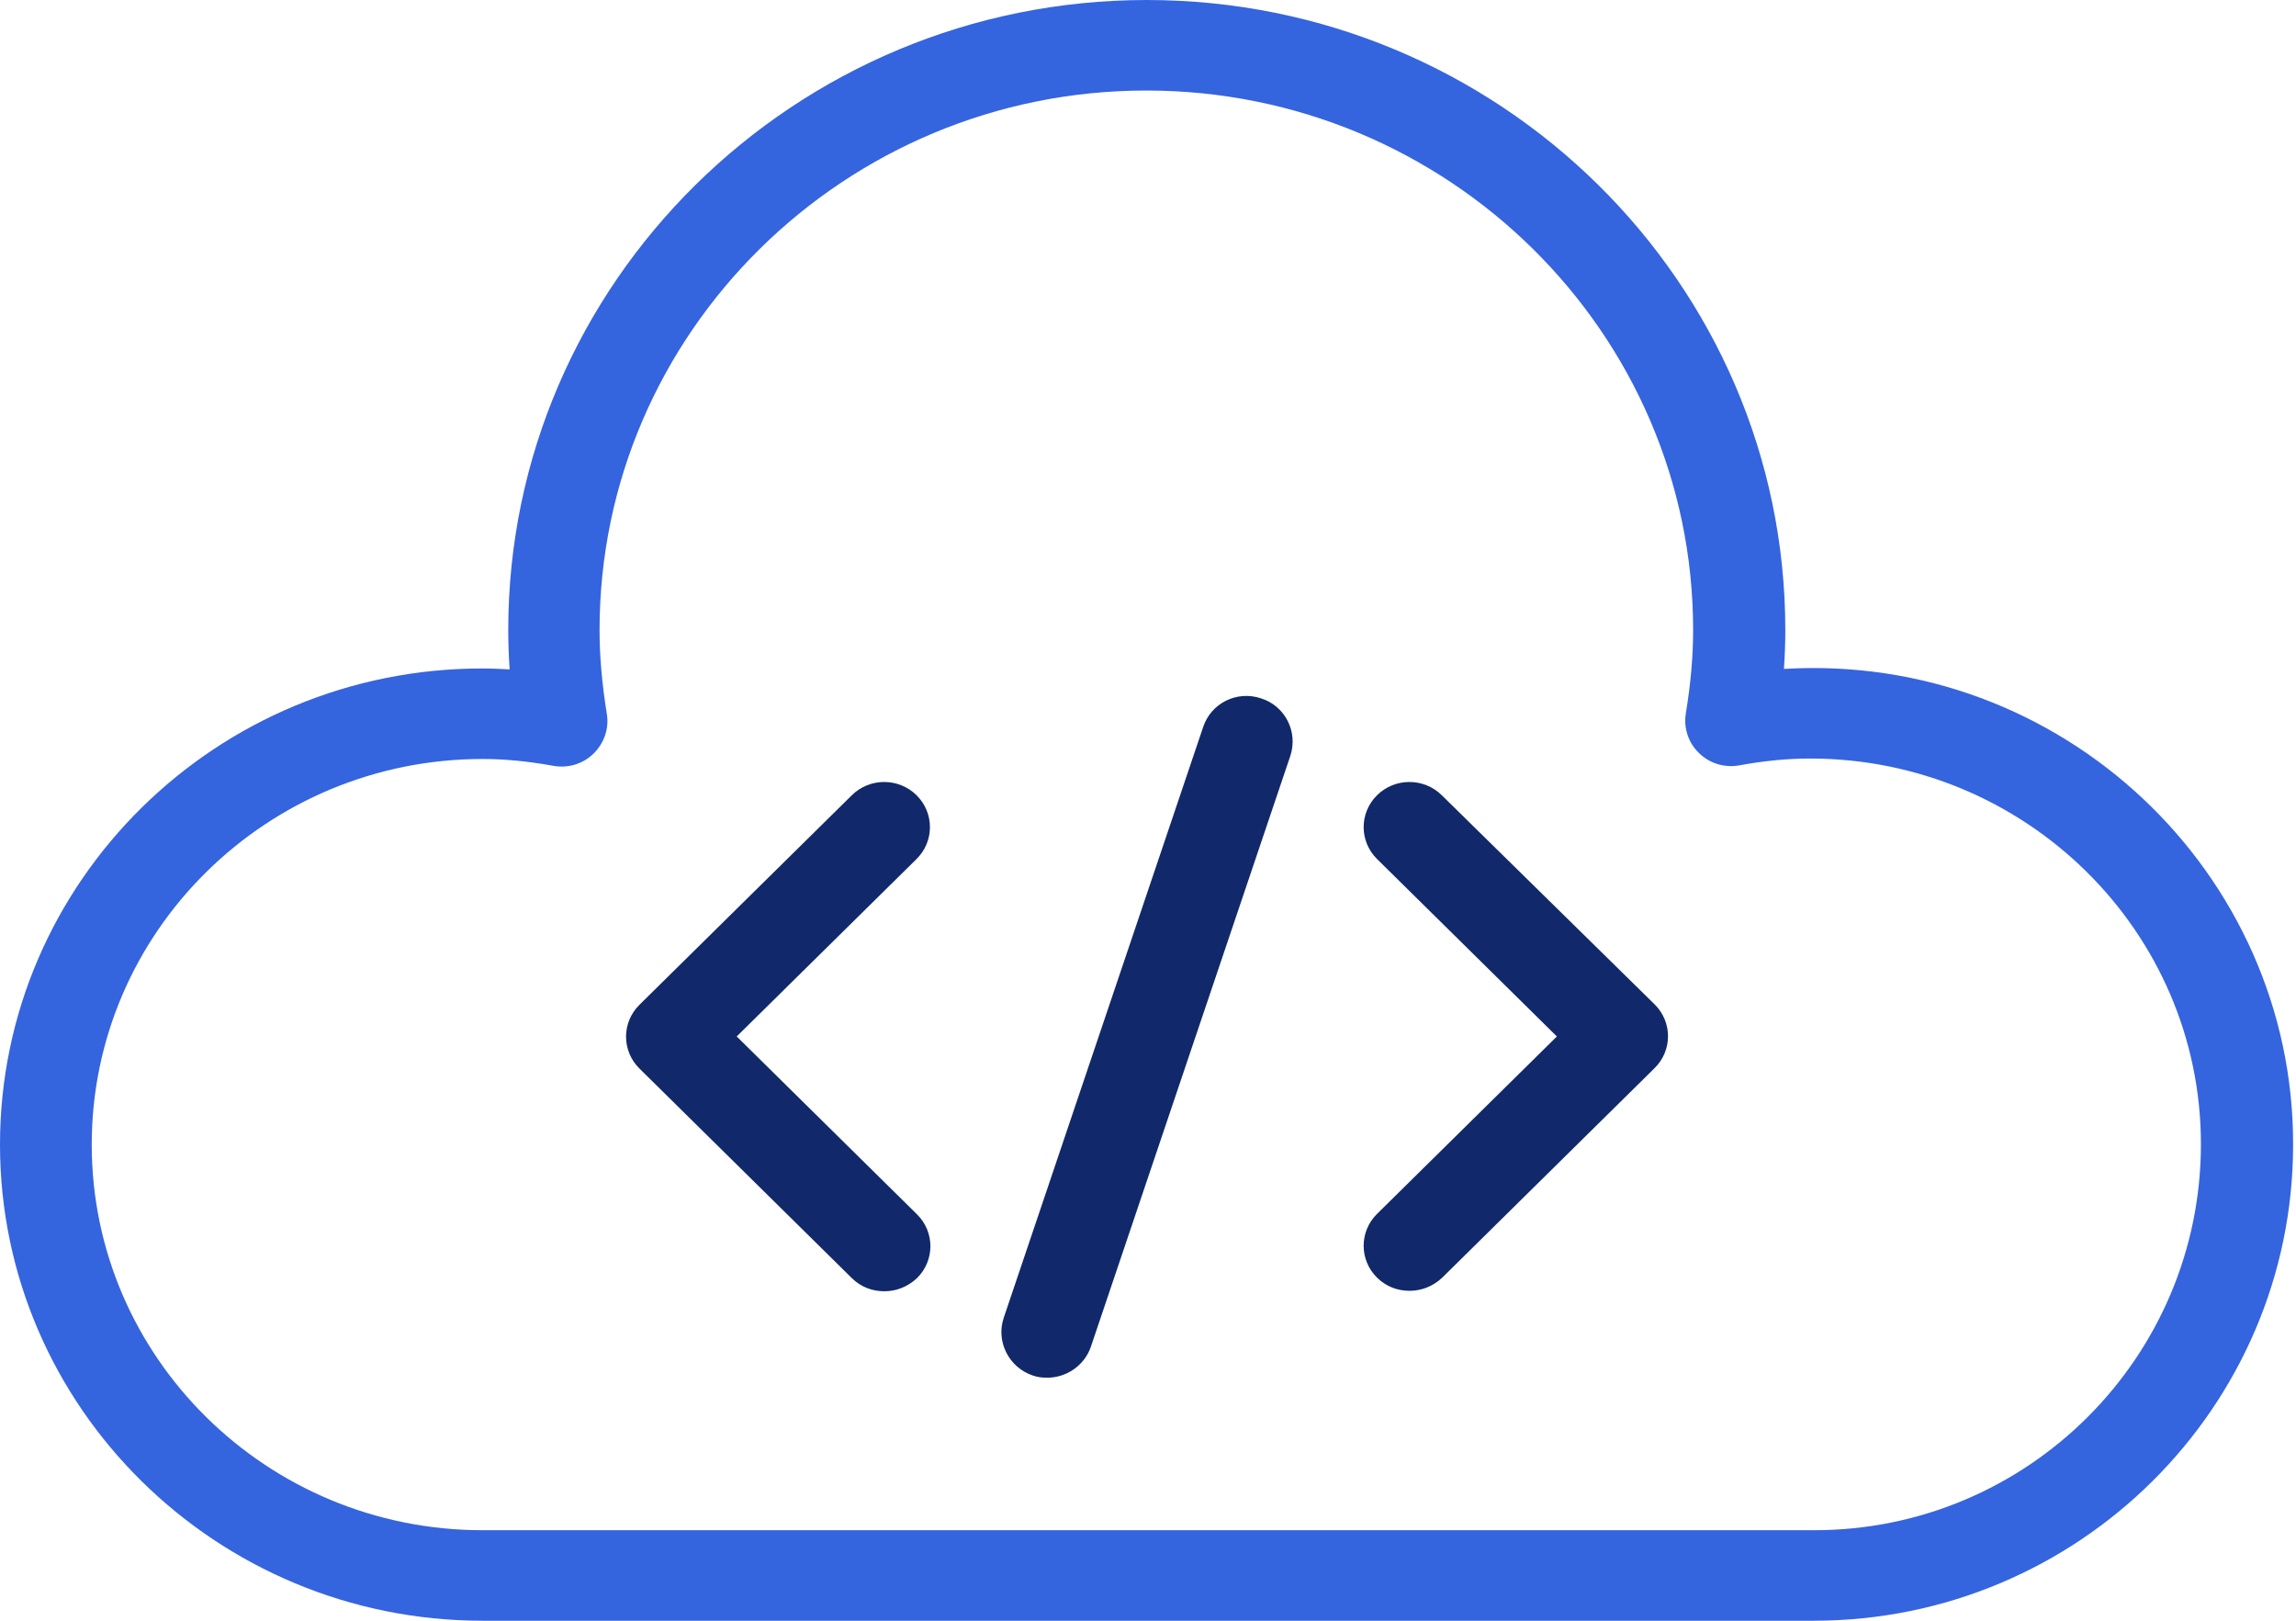 <svg width="85" height="60" viewBox="0 0 85 60" fill="none" xmlns="http://www.w3.org/2000/svg">
<path d="M53.375 29.439C52.712 28.786 51.642 28.786 50.98 29.439C50.318 30.093 50.318 31.148 50.98 31.802L57.637 38.37L50.98 44.938C50.318 45.591 50.318 46.647 50.98 47.3C51.32 47.635 51.744 47.786 52.186 47.786C52.627 47.786 53.052 47.619 53.392 47.3L61.254 39.543C61.917 38.889 61.917 37.834 61.254 37.18L53.375 29.439Z" fill="#11296A"/>
<path d="M33.931 29.439C33.268 28.786 32.199 28.786 31.536 29.439L23.674 37.197C23.011 37.85 23.011 38.906 23.674 39.559L31.536 47.317C31.876 47.652 32.3 47.803 32.742 47.803C33.183 47.803 33.608 47.635 33.948 47.317C34.61 46.663 34.61 45.608 33.948 44.955L27.274 38.37L33.931 31.802C34.593 31.148 34.593 30.093 33.931 29.439Z" fill="#11296A"/>
<path d="M46.684 25.853C45.783 25.552 44.833 26.038 44.544 26.909L37.157 48.791C36.868 49.662 37.343 50.617 38.227 50.919C38.413 50.986 38.583 51.003 38.77 51.003C39.483 51.003 40.145 50.55 40.383 49.863L47.77 27.981C48.059 27.093 47.584 26.138 46.684 25.853Z" fill="#11296A"/>
<path d="M66.043 24.764C66.077 24.261 66.094 23.792 66.094 23.323C66.094 10.455 55.48 0 42.455 0C29.43 0 18.816 10.472 18.816 23.323C18.816 23.792 18.833 24.278 18.867 24.781C18.527 24.764 18.205 24.747 17.882 24.747C8.016 24.73 0 32.639 0 42.374C0 52.092 8.016 60 17.865 60H67.147C76.929 60 84.893 52.092 84.893 42.374C84.91 32.321 76.335 24.144 66.043 24.764ZM67.164 56.649H17.865C9.884 56.649 3.396 50.248 3.396 42.374C3.396 34.499 9.884 28.098 17.865 28.098C18.697 28.098 19.546 28.182 20.48 28.35C21.024 28.45 21.584 28.283 21.975 27.897C22.365 27.512 22.552 26.976 22.467 26.439C22.28 25.283 22.196 24.261 22.196 23.323C22.196 12.315 31.281 3.351 42.438 3.351C53.596 3.351 62.681 12.315 62.681 23.323C62.681 24.278 62.596 25.283 62.409 26.423C62.324 26.959 62.511 27.512 62.902 27.881C63.292 28.266 63.853 28.433 64.396 28.333C65.313 28.165 66.179 28.081 67.011 28.081C74.993 28.081 81.48 34.482 81.48 42.357C81.48 50.232 75.078 56.649 67.164 56.649Z" fill="#3564DF"/>
</svg>
